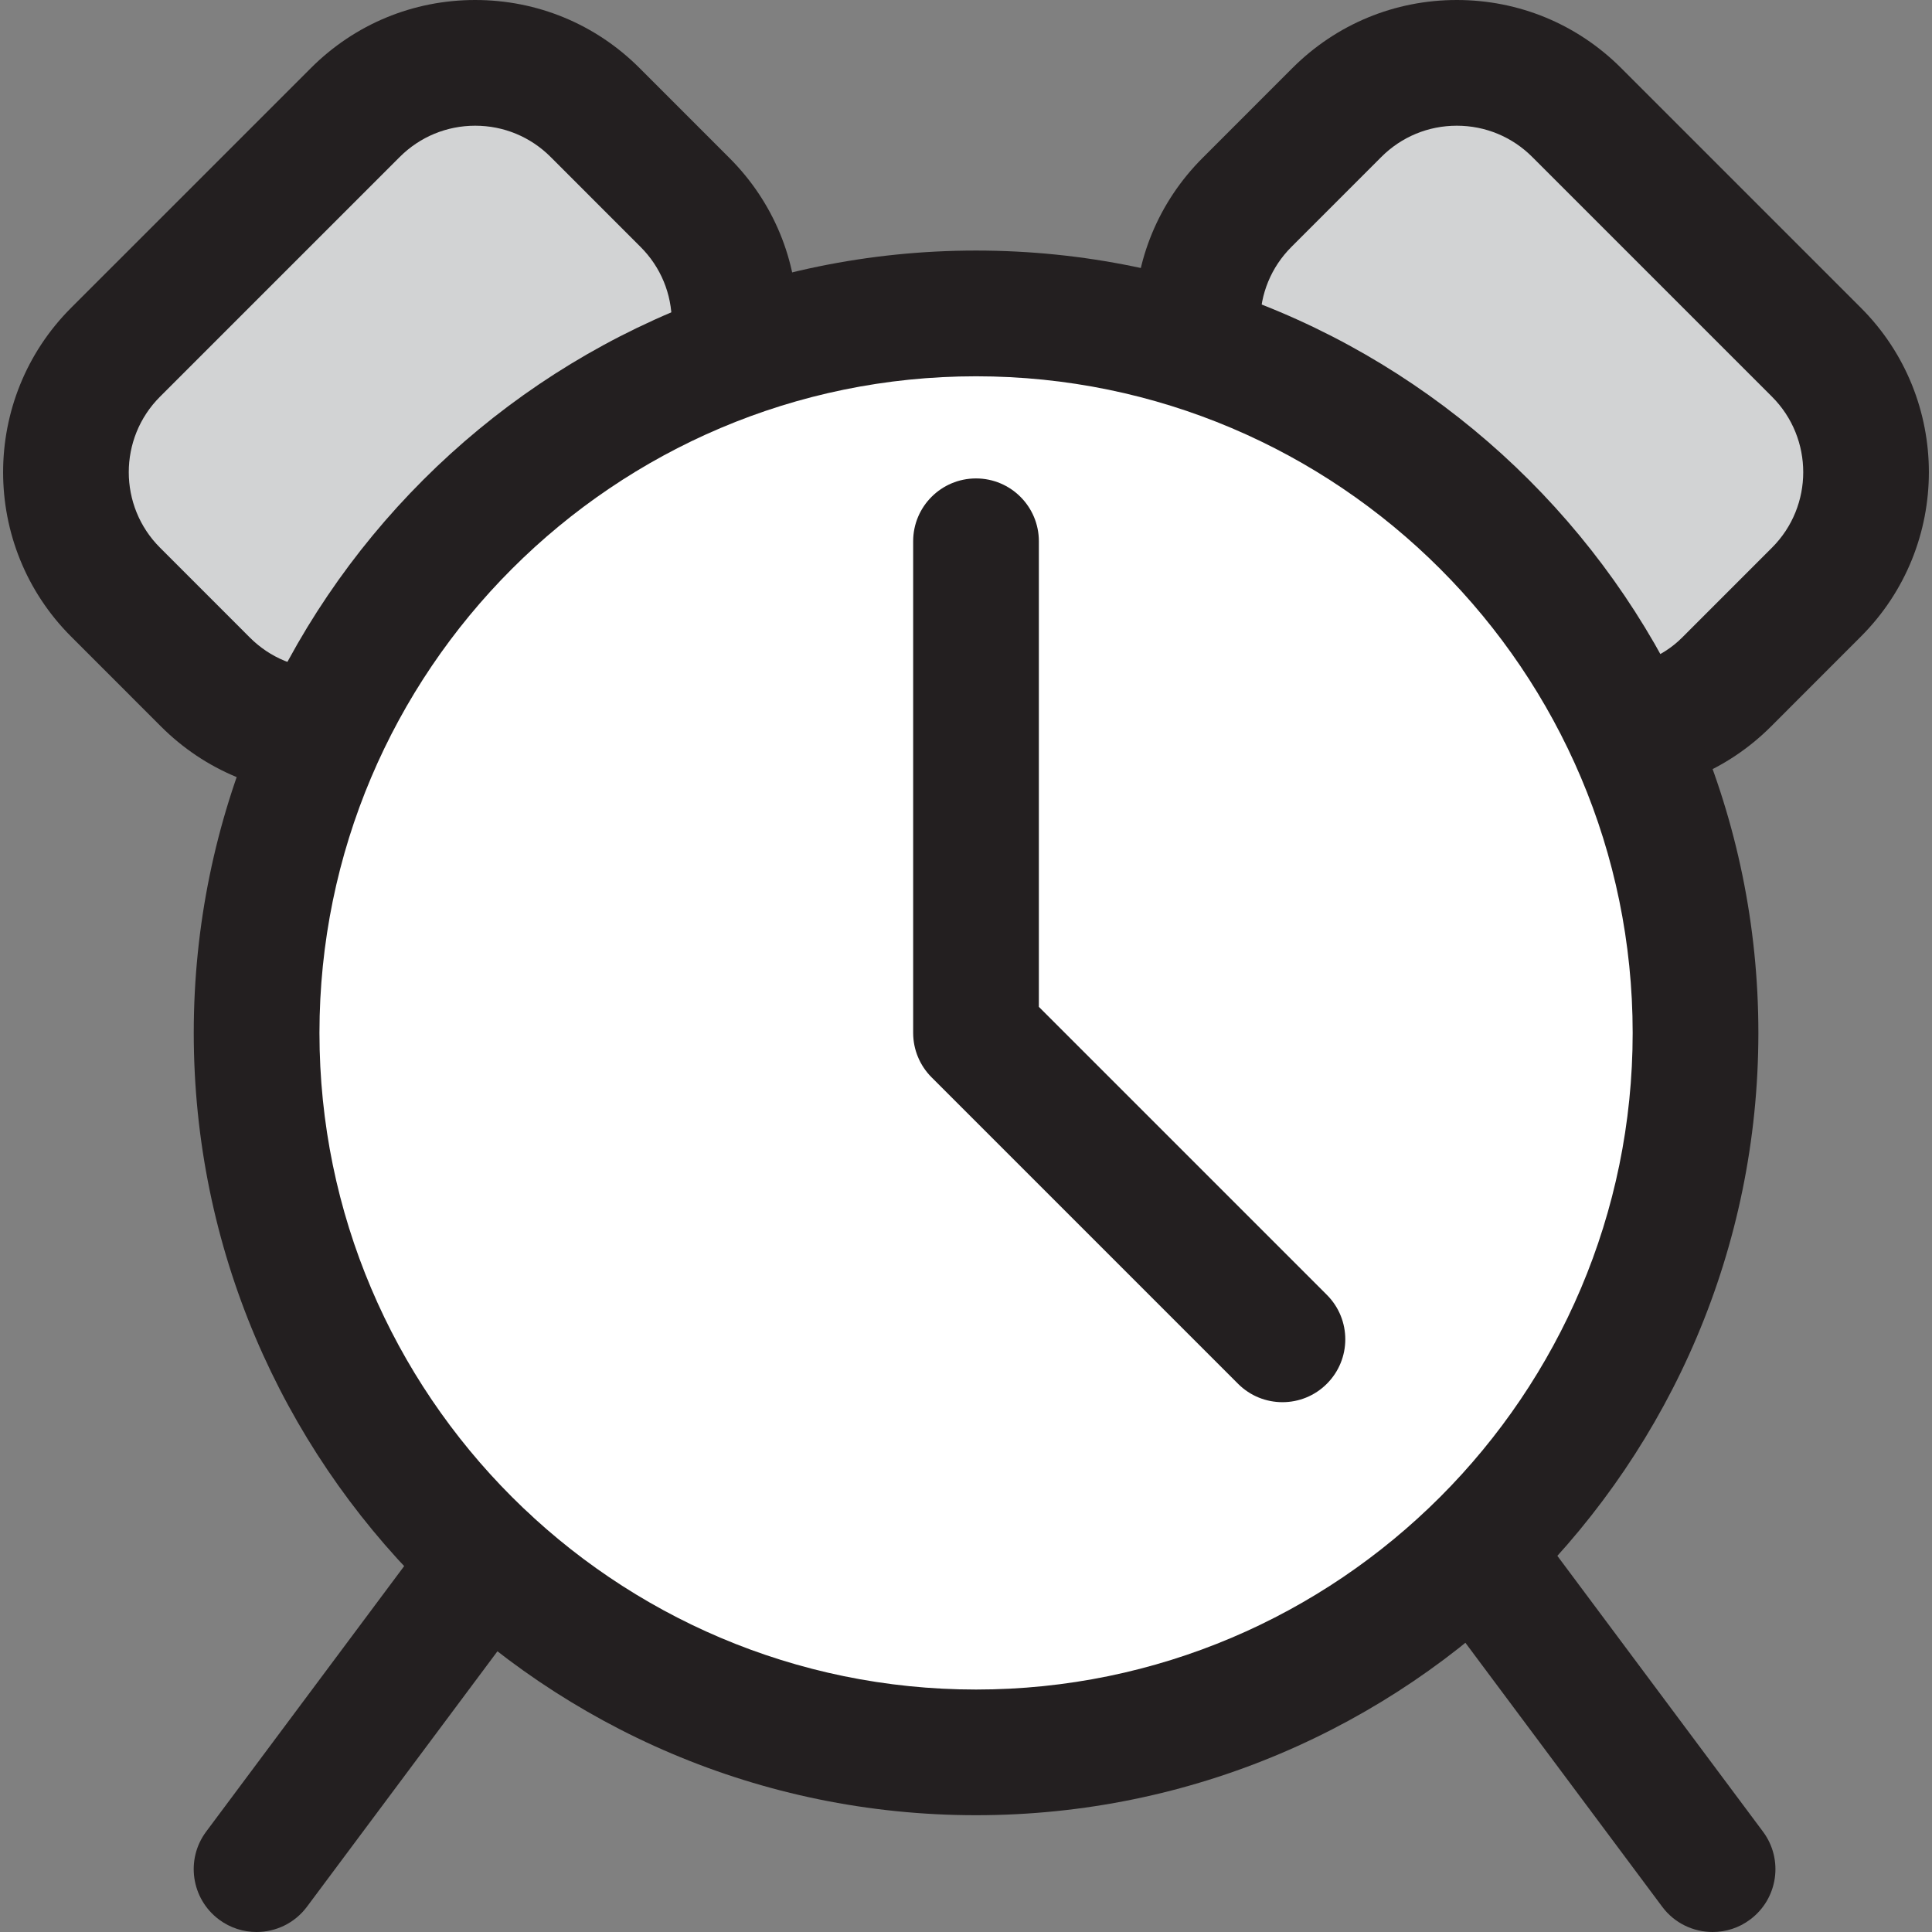 <?xml version="1.0" encoding="utf-8"?>
<!-- Generator: Adobe Illustrator 16.0.0, SVG Export Plug-In . SVG Version: 6.00 Build 0)  -->
<!DOCTYPE svg PUBLIC "-//W3C//DTD SVG 1.1//EN" "http://www.w3.org/Graphics/SVG/1.1/DTD/svg11.dtd">
<svg version="1.1" id="Layer_1" xmlns="http://www.w3.org/2000/svg" xmlns:xlink="http://www.w3.org/1999/xlink" x="0px" y="0px"
	 width="60px" height="60px" viewBox="0 0 60 60" enable-background="new 0 0 60 60" xml:space="preserve">
<rect x="0" y="0" width="60" height="60" fill="#808080" stroke="none"/>
<g>
	<g>
		<path fill="#D2D3D4" d="M345.988,1589.729c-2.106,2.105-5.522,2.106-7.629,0l-7.63-7.63c-2.106-2.106-2.106-5.523,0-7.629
			l2.861-2.862c2.106-2.105,5.522-2.105,7.629,0l7.63,7.63c2.106,2.107,2.106,5.523,0,7.629L345.988,1589.729z"/>
		<path fill="#231F20" d="M342.174,1593.308c-1.976,0-3.832-0.769-5.229-2.165l-7.63-7.63c-1.396-1.396-2.166-3.253-2.166-5.229
			s0.77-3.833,2.166-5.229l2.861-2.862c1.396-1.396,3.254-2.165,5.229-2.165s3.832,0.769,5.229,2.165l7.63,7.63
			c2.884,2.885,2.883,7.575,0,10.457l-2.861,2.862C346.006,1592.539,344.148,1593.308,342.174,1593.308z M337.405,1572.028
			c-0.907,0-1.76,0.353-2.4,0.993l-2.861,2.862c-0.641,0.641-0.994,1.493-0.994,2.4c0,0.906,0.354,1.759,0.994,2.4l7.63,7.63
			c1.281,1.281,3.518,1.283,4.801,0l2.861-2.862c1.323-1.323,1.323-3.477,0-4.801l-7.63-7.63
			C339.165,1572.381,338.313,1572.028,337.405,1572.028z"/>
	</g>
	<g>
		<path fill="#D2D3D4" d="M297.59,1589.729c2.106,2.105,5.522,2.106,7.629,0l7.63-7.63c2.106-2.106,2.106-5.523,0-7.629
			l-2.861-2.862c-2.106-2.105-5.522-2.105-7.629,0l-7.63,7.63c-2.106,2.107-2.106,5.523,0,7.629L297.59,1589.729z"/>
		<path fill="#231F20" d="M301.405,1593.308C301.404,1593.308,301.404,1593.308,301.405,1593.308c-1.976,0-3.833-0.769-5.229-2.165
			l-2.861-2.862c-2.883-2.882-2.883-7.572,0-10.457l7.63-7.63c1.396-1.396,3.253-2.165,5.229-2.165s3.832,0.769,5.229,2.165
			l2.862,2.862c1.396,1.396,2.164,3.253,2.164,5.229s-0.769,3.832-2.165,5.229l-7.63,7.63
			C305.236,1592.539,303.38,1593.308,301.405,1593.308z M306.173,1572.028c-0.907,0-1.759,0.353-2.4,0.993l-7.63,7.63
			c-1.323,1.324-1.323,3.478,0,4.801l2.861,2.862c0.641,0.641,1.494,0.993,2.4,0.993h0.001c0.906,0,1.759-0.353,2.399-0.993
			l7.63-7.63c0.642-0.642,0.993-1.494,0.993-2.4c0-0.907-0.352-1.76-0.993-2.4l-2.862-2.862
			C307.932,1572.381,307.08,1572.028,306.173,1572.028z"/>
	</g>
	<g>
		<circle fill="#FFFFFF" cx="322.108" cy="1600.892" r="22.892"/>
		<path fill="#231F20" d="M322.108,1625.783c-13.726,0-24.892-11.166-24.892-24.892S308.383,1576,322.108,1576
			S347,1587.166,347,1600.892S335.834,1625.783,322.108,1625.783z M322.108,1580c-11.52,0-20.892,9.372-20.892,20.892
			s9.372,20.892,20.892,20.892S343,1612.411,343,1600.892S333.628,1580,322.108,1580z"/>
	</g>
	<g>
		<path fill="#231F20" d="M299.215,1629.5c-0.416,0-0.834-0.129-1.193-0.396c-0.886-0.66-1.068-1.914-0.408-2.799l7.327-9.826
			c0.661-0.885,1.915-1.067,2.799-0.408c0.886,0.66,1.068,1.914,0.408,2.799l-7.327,9.826
			C300.428,1629.222,299.825,1629.5,299.215,1629.5z"/>
	</g>
	<g>
		<path fill="#231F20" d="M345.546,1629.5c-0.61,0-1.213-0.278-1.605-0.805l-7.327-9.826c-0.66-0.885-0.478-2.139,0.408-2.799
			c0.886-0.661,2.14-0.477,2.799,0.408l7.327,9.826c0.66,0.885,0.478,2.139-0.408,2.799
			C346.381,1629.371,345.961,1629.5,345.546,1629.5z"/>
	</g>
	<g>
		<polyline fill="#FFFFFF" points="322.108,1585.25 322.108,1600.892 331.858,1610.642 		"/>
		<path fill="#231F20" d="M331.858,1612.642c-0.512,0-1.023-0.195-1.414-0.586l-9.75-9.75c-0.375-0.375-0.586-0.884-0.586-1.414
			v-15.642c0-1.104,0.896-2,2-2s2,0.896,2,2v14.813l9.164,9.164c0.781,0.781,0.781,2.047,0,2.828
			C332.882,1612.446,332.37,1612.642,331.858,1612.642z"/>
	</g>
</g>
<g>
	<g>
		<path fill="#D2D3D4" d="M53.62,21.181c-2.057,2.056-5.391,2.057-7.446,0l-7.447-7.447c-2.057-2.056-2.057-5.391,0-7.446
			l2.793-2.793c2.056-2.056,5.39-2.056,7.446,0l7.447,7.446c2.056,2.058,2.056,5.392,0,7.446L53.62,21.181z"/>
		<path fill="#231F20" d="M49.896,24.675c-1.928,0-3.74-0.751-5.104-2.113l-7.447-7.447c-1.362-1.363-2.113-3.176-2.113-5.104
			c0-1.929,0.751-3.741,2.113-5.104l2.793-2.794C41.502,0.75,43.315,0,45.242,0c1.928,0,3.74,0.75,5.104,2.113l7.447,7.447
			c2.814,2.815,2.813,7.394,0,10.207L55,22.562C53.637,23.924,51.824,24.675,49.896,24.675z M45.242,3.904
			c-0.886,0-1.718,0.345-2.343,0.97l-2.793,2.794c-0.625,0.625-0.97,1.457-0.97,2.343c0,0.885,0.345,1.717,0.97,2.343l7.447,7.447
			c1.251,1.251,3.434,1.252,4.686,0l2.793-2.794c1.292-1.291,1.292-3.394,0-4.686l-7.447-7.447
			C46.96,4.249,46.128,3.904,45.242,3.904z"/>
	</g>
	<g>
		<path fill="#D2D3D4" d="M6.38,21.181c2.056,2.056,5.391,2.057,7.446,0l7.447-7.447c2.056-2.056,2.056-5.391,0-7.446l-2.792-2.793
			c-2.056-2.056-5.391-2.056-7.446,0L3.587,10.94c-2.056,2.058-2.056,5.392,0,7.446L6.38,21.181z"/>
		<path fill="#231F20" d="M10.104,24.675C10.104,24.675,10.104,24.675,10.104,24.675c-1.929,0-3.741-0.751-5.104-2.113l-2.793-2.794
			c-2.814-2.813-2.814-7.392,0-10.207l7.448-7.447C11.018,0.75,12.83,0,14.758,0s3.74,0.75,5.103,2.113l2.793,2.794
			c1.363,1.362,2.113,3.175,2.113,5.104c0,1.928-0.75,3.74-2.114,5.104l-7.447,7.447C13.844,23.924,12.032,24.675,10.104,24.675z
			 M14.758,3.904c-0.885,0-1.717,0.345-2.343,0.97l-7.447,7.447c-1.292,1.292-1.292,3.395,0,4.686l2.793,2.794
			c0.625,0.625,1.458,0.97,2.343,0.97h0c0.885,0,1.716-0.345,2.342-0.97l7.447-7.447c0.625-0.626,0.97-1.458,0.97-2.343
			c0-0.886-0.344-1.718-0.97-2.343L17.1,4.874C16.475,4.249,15.643,3.904,14.758,3.904z"/>
	</g>
	<g>
		<circle fill="#FFFFFF" cx="30.312" cy="32.077" r="22.344"/>
		<path fill="#231F20" d="M30.312,56.373c-13.396,0-24.295-10.899-24.295-24.296c0-13.397,10.899-24.296,24.295-24.296
			c13.397,0,24.296,10.898,24.296,24.296C54.607,45.474,43.709,56.373,30.312,56.373z M30.312,11.686
			c-11.244,0-20.391,9.147-20.391,20.392c0,11.243,9.147,20.392,20.391,20.392c11.244,0,20.392-9.148,20.392-20.392
			C50.703,20.833,41.556,11.686,30.312,11.686z"/>
	</g>
	<g>
		<path fill="#231F20" d="M7.967,60c-0.406,0-0.815-0.125-1.166-0.387c-0.864-0.645-1.042-1.868-0.398-2.731l7.152-9.591
			c0.645-0.864,1.869-1.042,2.732-0.398c0.864,0.645,1.042,1.868,0.398,2.731l-7.152,9.591C9.15,59.729,8.562,60,7.967,60z"/>
	</g>
	<g>
		<path fill="#231F20" d="M53.188,60c-0.596,0-1.185-0.271-1.567-0.785l-7.151-9.591c-0.645-0.863-0.467-2.087,0.398-2.731
			c0.864-0.646,2.088-0.466,2.731,0.398l7.151,9.591c0.645,0.863,0.467,2.087-0.398,2.731C54.003,59.875,53.593,60,53.188,60z"/>
	</g>
	<g>
		<polyline fill="#FFFFFF" points="30.312,16.81 30.312,32.077 39.828,41.594 		"/>
		<path fill="#231F20" d="M39.828,43.546c-0.499,0-0.999-0.19-1.38-0.572l-9.517-9.517c-0.366-0.366-0.572-0.862-0.572-1.38V16.81
			c0-1.078,0.874-1.952,1.952-1.952s1.952,0.874,1.952,1.952v14.459l8.944,8.944c0.763,0.763,0.763,1.998,0,2.761
			C40.827,43.355,40.328,43.546,39.828,43.546z"/>
	</g>
</g>
</svg>
